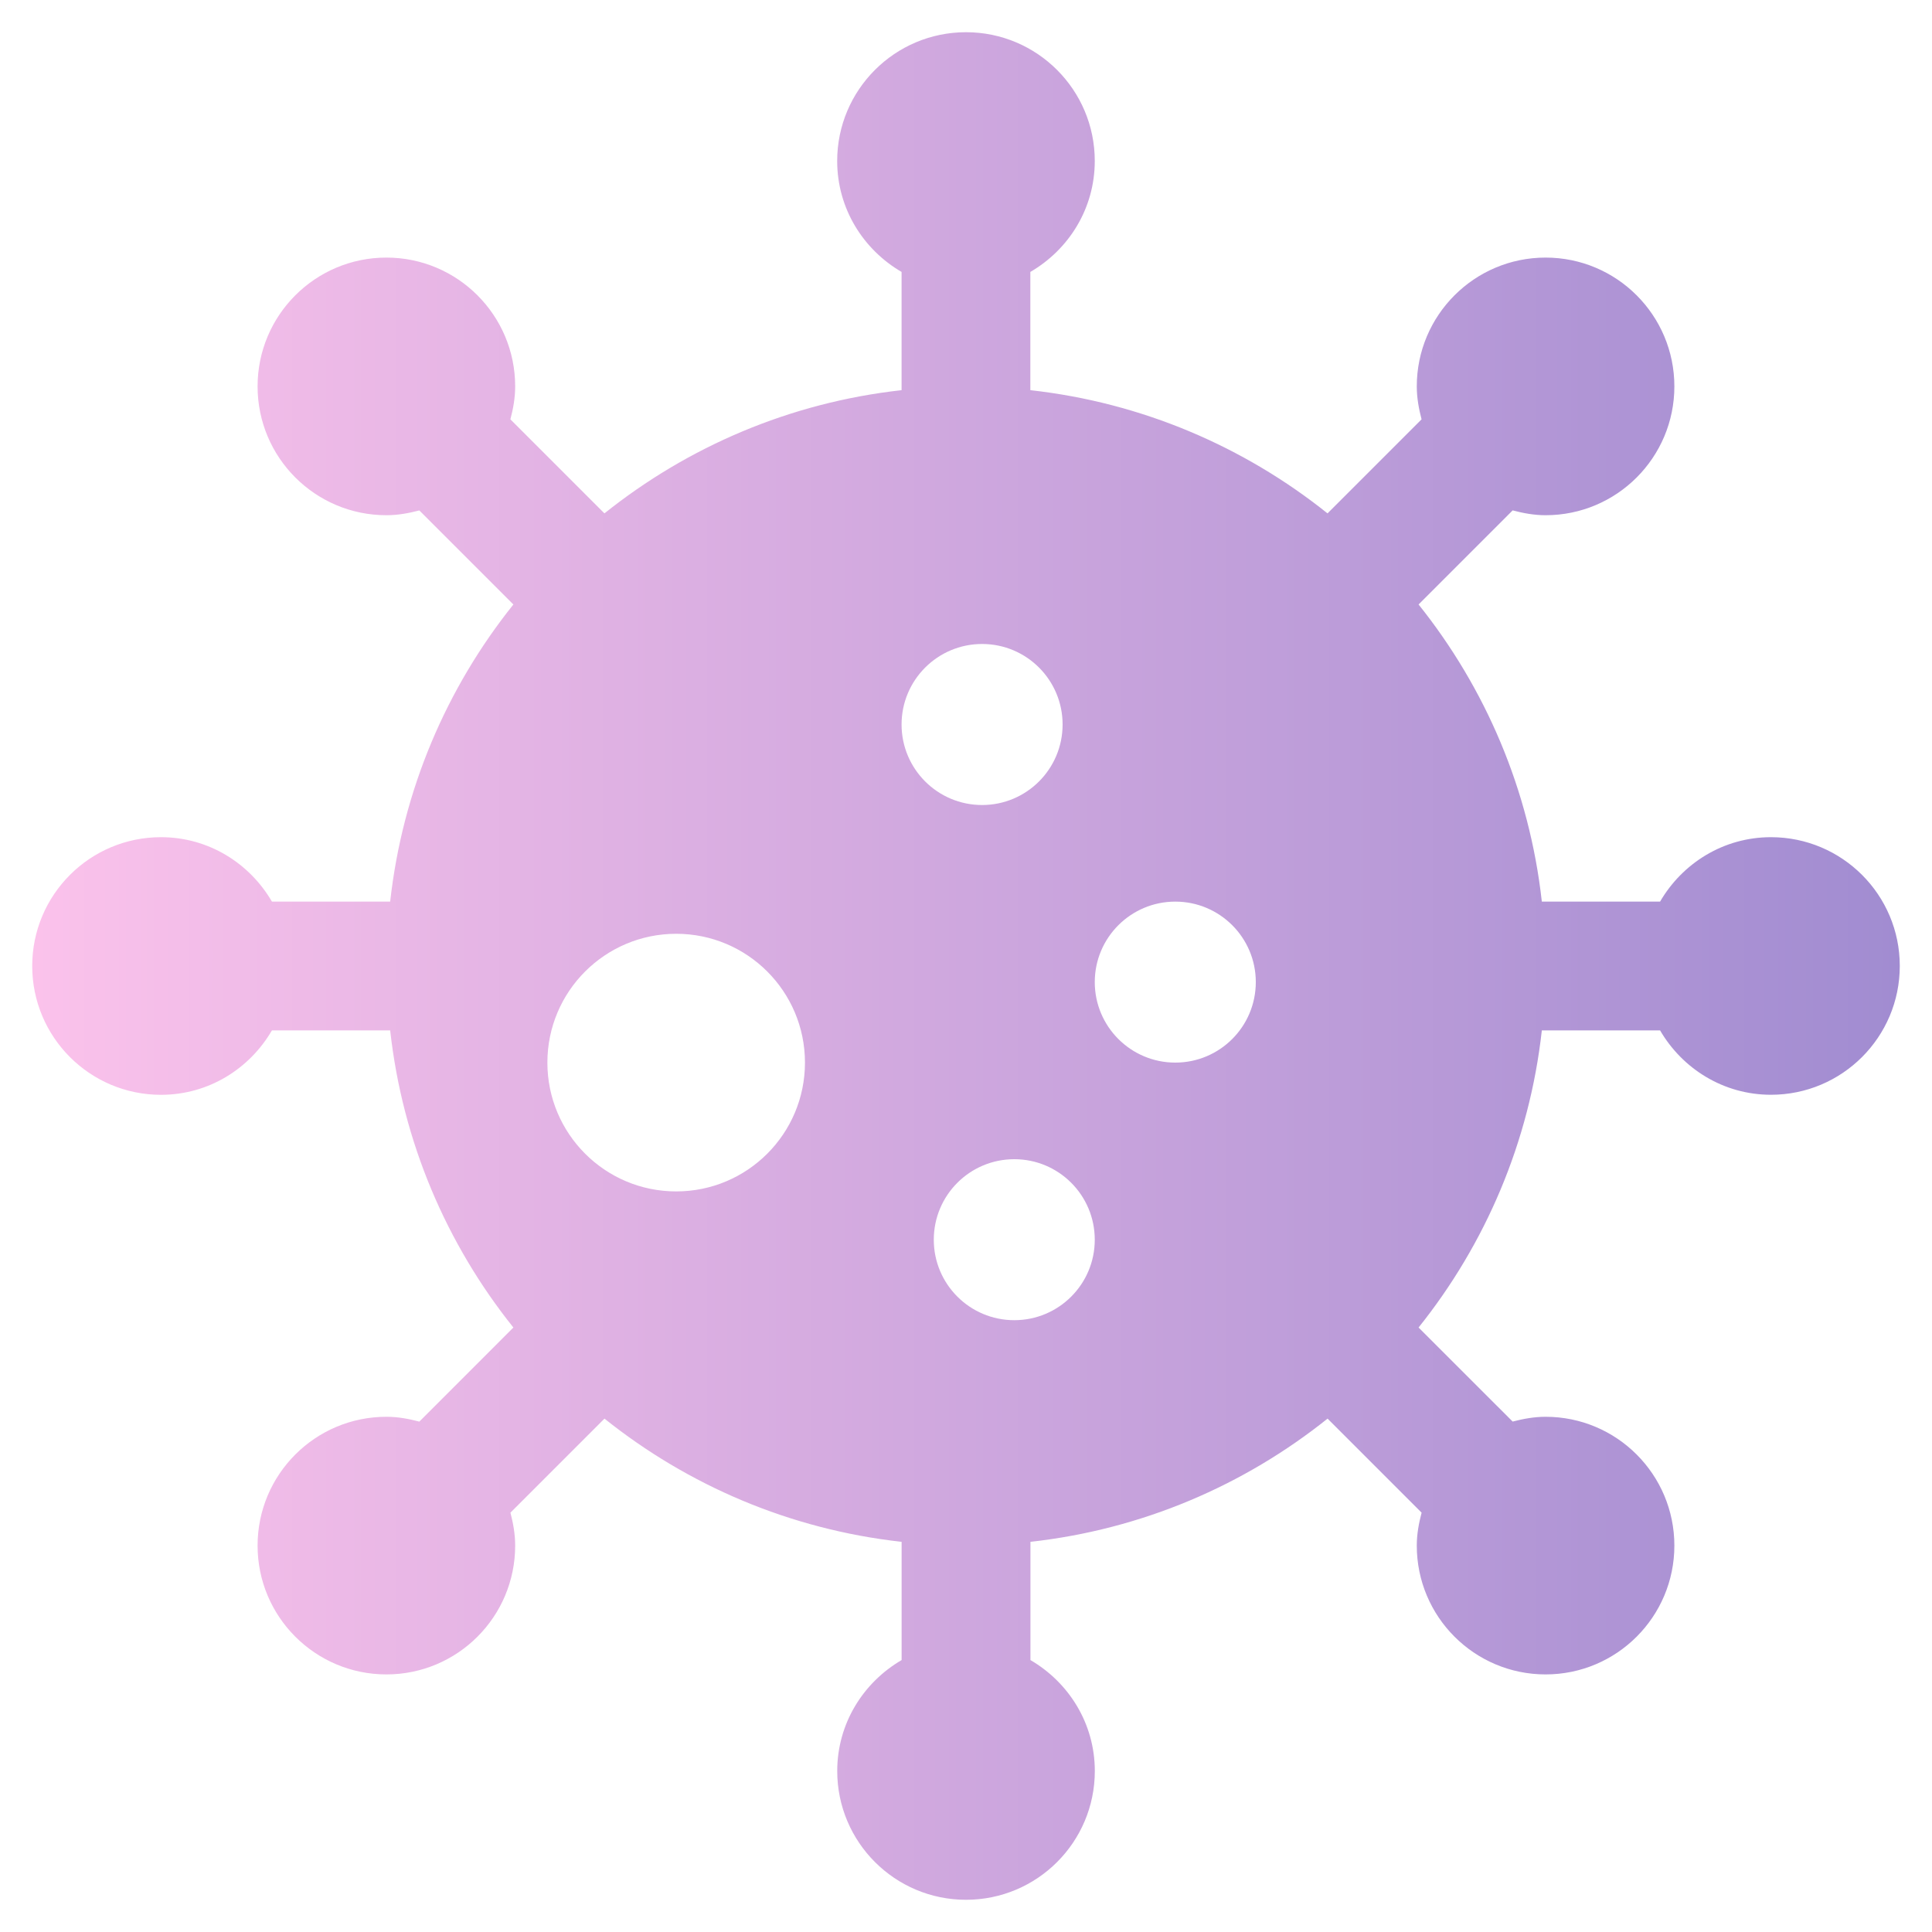 <svg width="40" height="40" viewBox="0 0 40 40" fill="none" xmlns="http://www.w3.org/2000/svg">
<g clip-path="url(#clip0_1_14271)">
<path d="M36.666 17.333C35.682 17.333 34.832 17.873 34.37 18.667H31.922C31.665 16.353 30.751 14.241 29.37 12.515L31.318 10.567C31.537 10.625 31.763 10.667 32 10.667C33.472 10.667 34.666 9.473 34.666 8C34.666 6.527 33.472 5.333 32 5.333C30.527 5.333 29.333 6.527 29.333 8C29.333 8.237 29.375 8.463 29.432 8.682L27.485 10.629C25.759 9.249 23.646 8.335 21.332 8.078V5.63C22.127 5.168 22.666 4.318 22.666 3.333C22.666 1.861 21.473 0.667 20 0.667C18.527 0.667 17.333 1.861 17.333 3.333C17.333 4.318 17.873 5.168 18.666 5.63V8.078C16.352 8.335 14.241 9.249 12.514 10.629L10.567 8.682C10.625 8.463 10.666 8.237 10.666 8C10.666 6.527 9.473 5.333 8 5.333C6.527 5.333 5.333 6.527 5.333 8C5.333 9.473 6.527 10.667 8 10.667C8.237 10.667 8.463 10.625 8.682 10.568L10.629 12.515C9.248 14.241 8.335 16.353 8.078 18.667H5.63C5.168 17.873 4.318 17.333 3.333 17.333C1.861 17.333 0.667 18.527 0.667 20C0.667 21.473 1.861 22.667 3.333 22.667C4.318 22.667 5.168 22.127 5.63 21.333H8.078C8.335 23.647 9.248 25.759 10.629 27.485L8.682 29.433C8.463 29.375 8.237 29.333 8 29.333C6.527 29.333 5.333 30.527 5.333 32C5.333 33.473 6.527 34.667 8 34.667C9.473 34.667 10.666 33.473 10.666 32C10.666 31.763 10.625 31.537 10.568 31.318L12.515 29.371C14.241 30.751 16.353 31.665 18.667 31.922V34.37C17.874 34.832 17.334 35.683 17.334 36.667C17.334 38.139 18.528 39.333 20 39.333C21.473 39.333 22.667 38.139 22.667 36.667C22.667 35.682 22.127 34.832 21.334 34.37V31.922C23.648 31.665 25.76 30.751 27.486 29.371L29.433 31.318C29.375 31.537 29.333 31.763 29.333 32C29.333 33.473 30.527 34.667 32 34.667C33.472 34.667 34.666 33.473 34.666 32C34.666 30.527 33.472 29.333 32 29.333C31.763 29.333 31.537 29.375 31.318 29.432L29.37 27.485C30.751 25.759 31.665 23.647 31.922 21.333H34.37C34.832 22.126 35.682 22.666 36.666 22.666C38.139 22.666 39.333 21.472 39.333 19.999C39.333 18.527 38.139 17.333 36.666 17.333ZM20.333 13.333C21.254 13.333 22 14.079 22 15C22 15.921 21.254 16.667 20.333 16.667C19.413 16.667 18.666 15.921 18.666 15C18.666 14.079 19.413 13.333 20.333 13.333ZM14 24.667C12.527 24.667 11.333 23.473 11.333 22C11.333 20.527 12.527 19.333 14 19.333C15.473 19.333 16.666 20.527 16.666 22C16.666 23.473 15.473 24.667 14 24.667ZM21 27.333C20.079 27.333 19.333 26.587 19.333 25.667C19.333 24.746 20.079 24 21 24C21.921 24 22.666 24.746 22.666 25.667C22.666 26.587 21.921 27.333 21 27.333ZM24.333 22C23.413 22 22.666 21.254 22.666 20.333C22.666 19.413 23.413 18.667 24.333 18.667C25.254 18.667 26 19.413 26 20.333C26 21.254 25.254 22 24.333 22Z" fill="url(#paint0_linear_1_14271)"/>
</g>
<defs>
<linearGradient id="paint0_linear_1_14271" x1="0.667" y1="20" x2="39.333" y2="20" gradientUnits="userSpaceOnUse">
<stop stop-color="#FBC2EB"/>
<stop offset="1" stop-color="#A18CD1"/>
</linearGradient>
<clipPath id="clip0_1_14271">
<rect width="40" height="40" fill="white"/>
</clipPath>
</defs>
</svg>
